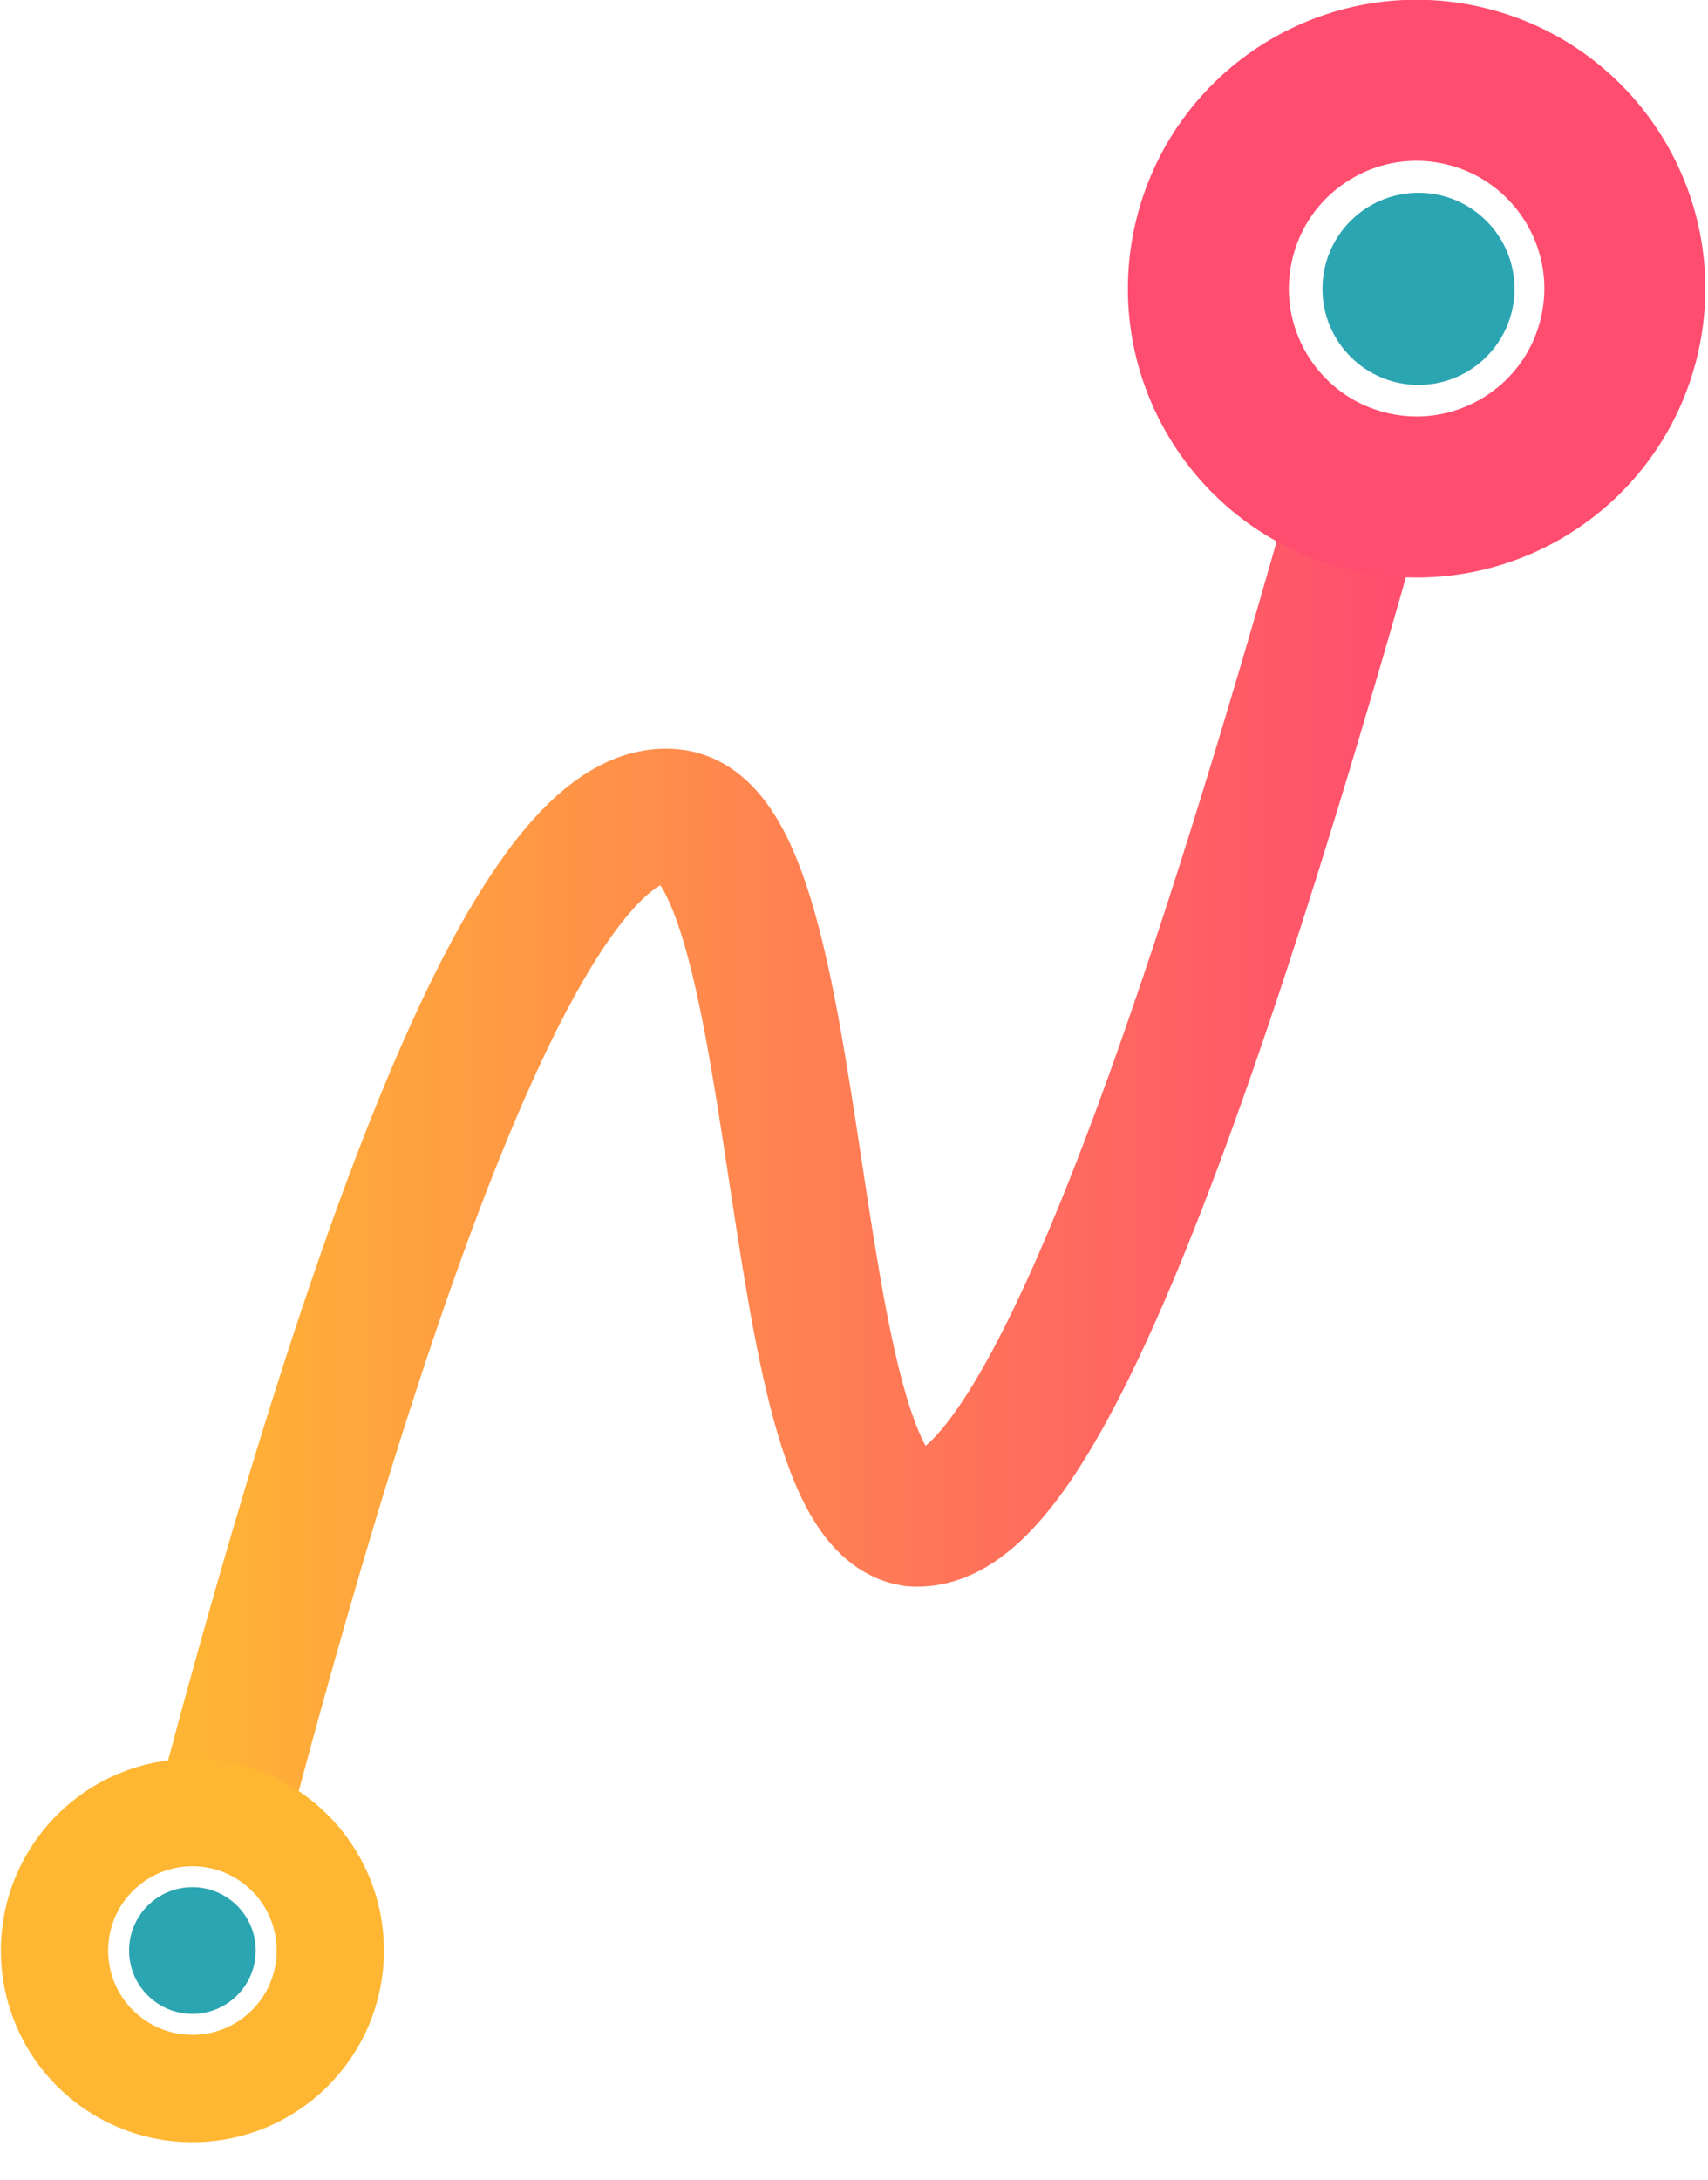 <svg xmlns="http://www.w3.org/2000/svg" width="318" height="405.6" viewBox="0 0 318 406">
  <defs/>
  <defs>
    <linearGradient id="a" x1="1560" x2="1792.9" y1="3272.9" y2="3272.9" gradientTransform="translate(-1530 -3057)" gradientUnits="userSpaceOnUse">
      <stop offset="0" stop-color="#ffb733"/>
      <stop offset="1" stop-color="#ff4d6f"/>
    </linearGradient>
  </defs>
  <g id="Layer_2" data-name="Layer 2">
    <g id="Layer_1-2" data-name="Layer 1">
      <path id="path" fill="none" stroke="url(#a)" stroke-miterlimit="10" stroke-width="25" d="M43 332q49-183 82-180c26 2 20 127 45 131 14 1 36-24 81-183"/>
      <circle id="below-outer" cx="35.7" cy="363.3" r="25.7" fill="none" stroke="#ffb733" stroke-miterlimit="10" stroke-width="20"/>
      <circle id="below-inner" cx="35.7" cy="363.3" r="11.8" fill="#2CA5B2"/>
      <circle id="above-outer" cx="264.2" cy="53.8" r="38.8" fill="none" stroke="#ff4d6f" stroke-miterlimit="10" stroke-width="30" transform="rotate(-77 264 54)"/>
      <circle id="above-inner" cx="264.2" cy="53.8" r="17.9" fill="#2CA5B2"/>
    </g>
  </g>
</svg>